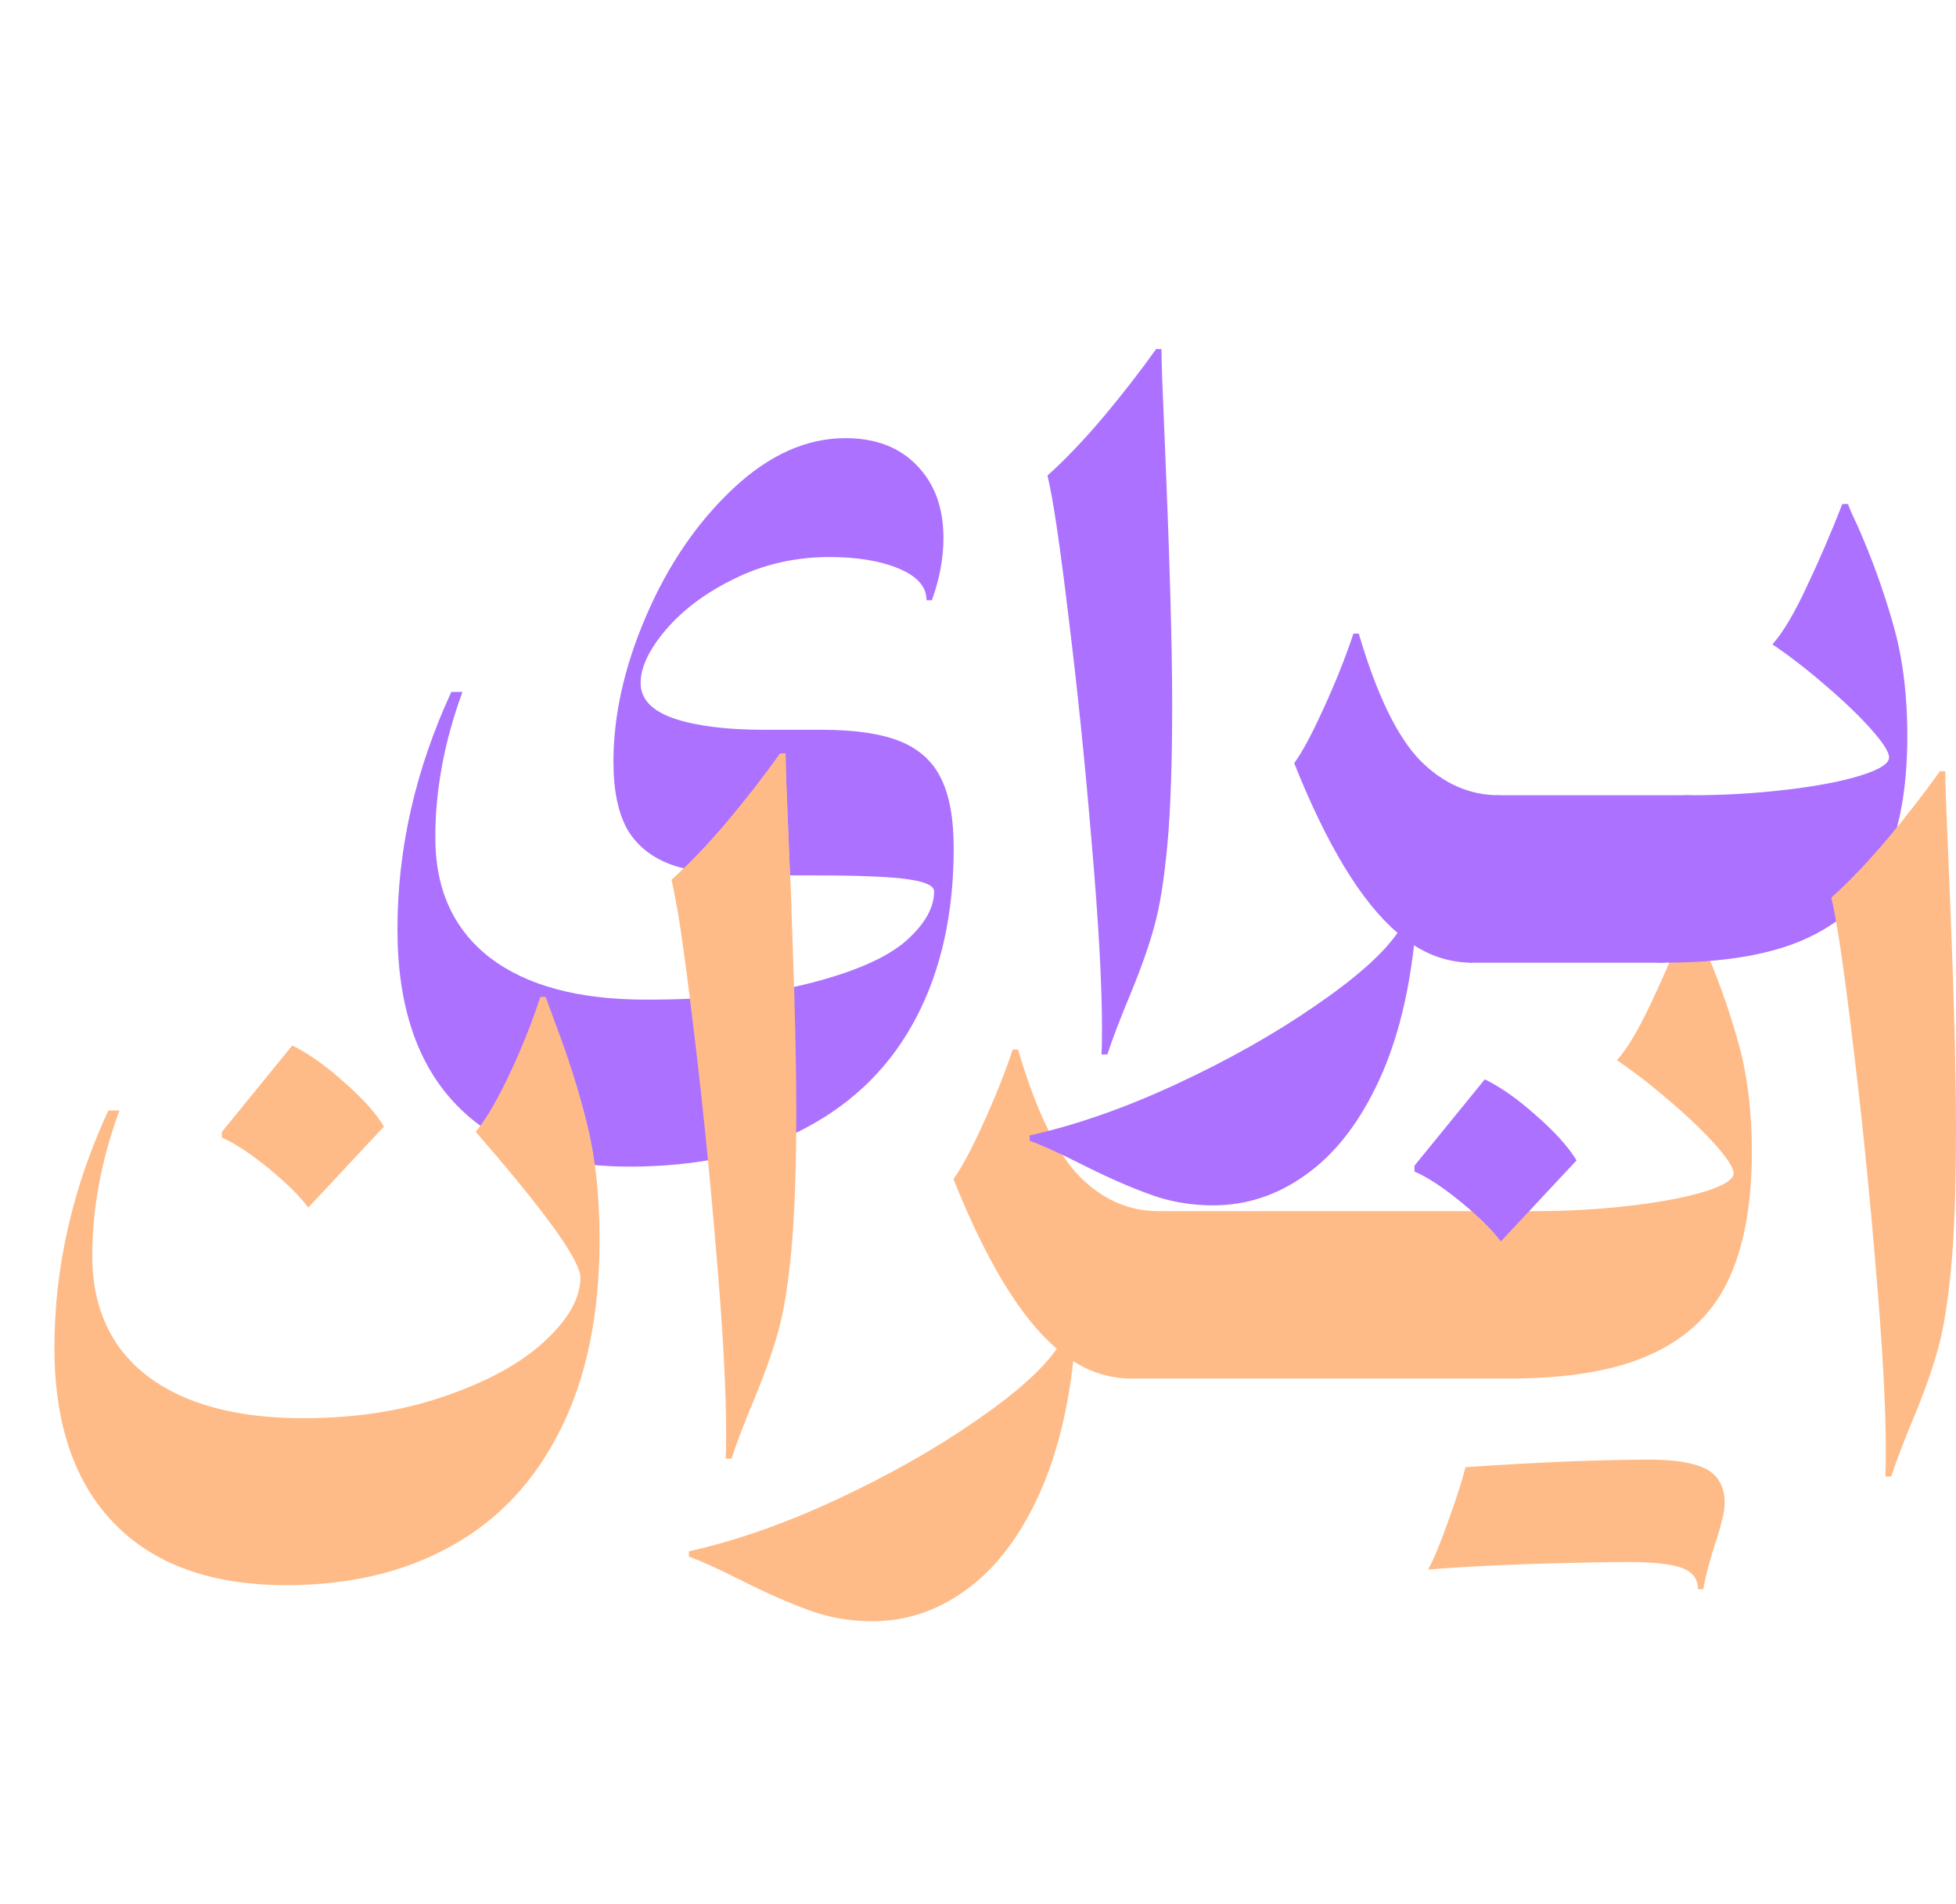 <svg width="1098" height="1069" viewBox="0 0 1098 1069" fill="none" xmlns="http://www.w3.org/2000/svg">
<path d="M474.609 246C491.609 246 505.026 251.167 514.859 261.5C524.693 271.667 529.609 285.167 529.609 302C529.609 313.333 527.443 325 523.109 337H520.109C520.109 329.5 514.943 323.583 504.609 319.25C494.276 314.917 481.276 312.75 465.609 312.75C446.609 312.75 428.943 316.75 412.609 324.75C396.443 332.583 383.526 342.167 373.859 353.5C364.359 364.667 359.609 374.667 359.609 383.5C359.609 392.5 365.943 399.167 378.609 403.5C391.276 407.667 408.109 409.75 429.109 409.75H461.359C480.026 409.75 494.693 411.917 505.359 416.25C516.026 420.583 523.693 427.583 528.359 437.25C533.026 446.75 535.359 459.75 535.359 476.25C535.359 512.75 528.359 544.417 514.359 571.25C500.359 598.083 479.693 618.75 452.359 633.25C425.193 647.75 392.193 655 353.359 655C310.859 655 278.526 643.5 256.359 620.5C234.193 597.667 223.109 564.75 223.109 521.75C223.109 476.583 233.193 432.167 253.359 388.5H259.609C249.443 416.167 244.359 443.417 244.359 470.25C244.359 499.417 254.609 521.917 275.109 537.75C295.609 553.417 324.776 561.25 362.609 561.25C401.109 561.25 432.443 558 456.609 551.5C480.776 545.167 498.109 537.417 508.609 528.25C519.109 518.917 524.359 509.667 524.359 500.5C524.359 497.333 519.609 495.083 510.109 493.75C500.609 492.25 482.776 491.5 456.609 491.5H423.109C404.276 491.5 389.109 489.583 377.609 485.75C366.276 481.75 357.859 475.167 352.359 466C347.026 456.667 344.359 443.917 344.359 427.75C344.359 401.417 350.526 374 362.859 345.5C375.193 317 391.359 293.333 411.359 274.5C431.526 255.5 452.609 246 474.609 246Z" fill="#AC71FF"/>
<path d="M635.223 774C623.556 774 612.639 770.75 602.473 764.25C598.973 795.25 591.889 821.667 581.223 843.5C570.556 865.5 557.306 882.083 541.473 893.25C525.639 904.583 508.389 910.25 489.723 910.25C477.056 910.25 465.139 908.167 453.973 904C442.806 900 429.806 894.25 414.973 886.75C401.973 880.25 392.556 876 386.723 874V871C412.889 865.167 440.473 855.5 469.473 842C498.473 828.5 524.306 813.917 546.973 798.25C569.639 782.75 585.056 769.083 593.223 757.25C573.056 740.083 553.723 708.333 535.223 662C539.723 655.833 545.223 645.583 551.723 631.25C558.389 616.75 563.973 602.75 568.473 589.25H571.473C581.473 623.25 592.889 646.917 605.723 660.25C618.723 673.417 633.556 680 650.223 680L635.223 774ZM634.98 774C624.98 774 619.98 763.917 619.98 743.75C619.98 722.75 622.647 706.917 627.98 696.25C633.314 685.417 640.73 680 650.23 680H756.23L741.23 774H634.98ZM740.937 774C730.937 774 725.937 763.917 725.937 743.75C725.937 722.75 728.604 706.917 733.937 696.25C739.271 685.417 746.687 680 756.188 680H862.188L847.188 774H740.937ZM983.395 646.75C983.395 675.917 979.061 699.75 970.395 718.25C961.895 736.75 947.645 750.667 927.645 760C907.811 769.333 880.895 774 846.895 774C836.895 774 831.895 763.917 831.895 743.75C831.895 722.75 834.561 706.917 839.895 696.25C845.228 685.417 852.645 680 862.145 680C879.978 680 897.478 679 914.645 677C931.978 675 946.061 672.333 956.895 669C967.728 665.667 973.145 662.25 973.145 658.75C973.145 655.75 969.811 650.5 963.145 643C956.478 635.5 947.978 627.333 937.645 618.5C927.478 609.667 917.478 601.917 907.645 595.25C913.311 589.083 919.728 578.333 926.895 563C934.228 547.5 940.895 532 946.895 516.5H950.145C950.811 518.667 952.478 522.5 955.145 528C963.145 546 969.811 564.333 975.145 583C980.645 601.667 983.395 622.917 983.395 646.75ZM801.645 881.25C804.645 875.917 808.478 866.667 813.145 853.5C817.811 840.5 820.978 830.583 822.645 823.75C842.145 822.417 861.561 821.333 880.895 820.5C900.228 819.833 915.228 819.5 925.895 819.5C940.228 819.5 950.811 821.25 957.645 824.75C964.645 828.417 968.145 834.75 968.145 843.75C968.145 846.75 967.645 850 966.645 853.5C965.811 857.167 964.478 861.75 962.645 867.25C959.478 877.083 957.311 885.417 956.145 892.25H953.145C953.145 886.417 950.061 882.417 943.895 880.25C937.895 878.083 927.811 877 913.645 877C903.645 877 886.395 877.333 861.895 878C837.395 878.833 817.311 879.917 801.645 881.25Z" fill="#FFBB87"/>
<path d="M826.5 540.5C814.833 540.5 803.917 537.25 793.75 530.75C790.25 561.75 783.167 588.167 772.5 610C761.833 632 748.583 648.583 732.75 659.75C716.917 671.083 699.667 676.75 681 676.75C668.333 676.75 656.417 674.667 645.25 670.5C634.083 666.5 621.083 660.75 606.25 653.25C593.25 646.75 583.833 642.5 578 640.5V637.5C604.167 631.667 631.75 622 660.75 608.5C689.75 595 715.583 580.417 738.25 564.75C760.917 549.25 776.333 535.583 784.5 523.75C764.333 506.583 745 474.833 726.5 428.5C731 422.333 736.5 412.083 743 397.75C749.667 383.25 755.25 369.25 759.75 355.75H762.75C772.75 389.75 784.167 413.417 797 426.75C810 439.917 824.833 446.5 841.5 446.5L826.5 540.5Z" fill="#AC71FF"/>
<path d="M826.258 540.5C816.258 540.5 811.258 530.417 811.258 510.25C811.258 489.25 813.924 473.417 819.258 462.75C824.591 451.917 832.008 446.5 841.508 446.5H947.508L932.508 540.5H826.258Z" fill="#AC71FF"/>
<path d="M932.215 540.5C922.215 540.5 917.215 530.417 917.215 510.25C917.215 489.25 919.882 473.417 925.215 462.75C930.548 451.917 937.965 446.5 947.465 446.5H949.465L934.465 540.5H932.215Z" fill="#AC71FF"/>
<path d="M1070.67 413.25C1070.67 442.417 1066.34 466.25 1057.67 484.75C1049.17 503.25 1034.92 517.167 1014.92 526.5C995.089 535.833 968.172 540.5 934.172 540.5C924.172 540.5 919.172 530.417 919.172 510.25C919.172 489.25 921.839 473.417 927.172 462.75C932.505 451.917 939.922 446.5 949.422 446.5C967.255 446.5 984.755 445.5 1001.92 443.5C1019.26 441.5 1033.34 438.833 1044.17 435.5C1055.01 432.167 1060.42 428.75 1060.42 425.25C1060.42 422.25 1057.09 417 1050.42 409.5C1043.76 402 1035.26 393.833 1024.92 385C1014.76 376.167 1004.76 368.417 994.922 361.75C1000.59 355.583 1007.01 344.833 1014.17 329.5C1021.51 314 1028.17 298.5 1034.17 283H1037.42C1038.09 285.167 1039.76 289 1042.42 294.5C1050.42 312.5 1057.09 330.833 1062.42 349.5C1067.92 368.167 1070.67 389.417 1070.67 413.25Z" fill="#AC71FF"/>
<path d="M1091.98 433C1091.98 439.161 1092.56 455.689 1093.73 482.585C1096.58 549.298 1098 599.258 1098 632.465C1098 665.972 1097.08 692.492 1095.24 712.026C1093.4 731.409 1090.97 746.434 1087.96 757.102C1085.12 767.62 1080.77 780.017 1074.92 794.291C1069.06 808.265 1064.63 819.834 1061.62 829H1058.36C1058.53 826.145 1058.61 821.337 1058.61 814.575C1058.61 789.483 1056.69 754.773 1052.84 710.448C1049.16 666.122 1044.81 623.675 1039.79 583.106C1034.94 542.537 1031.01 516.167 1028 503.996C1038.04 494.981 1048.57 483.937 1059.61 470.865C1070.65 457.642 1080.44 445.02 1088.97 433H1091.98Z" fill="#FFBB87"/>
<path d="M651.978 196C651.978 202.161 652.564 218.689 653.735 245.585C656.578 312.298 658 362.258 658 395.465C658 428.972 657.08 455.492 655.24 475.026C653.4 494.409 650.975 509.434 647.964 520.102C645.121 530.62 640.772 543.017 634.918 557.291C629.063 571.265 624.631 582.834 621.62 592H618.358C618.526 589.145 618.609 584.337 618.609 577.575C618.609 552.483 616.686 517.773 612.839 473.448C609.159 429.122 604.81 386.675 599.792 346.106C594.941 305.537 591.011 279.167 588 266.996C598.036 257.981 608.573 246.937 619.613 233.865C630.652 220.642 640.437 208.02 648.968 196H651.978Z" fill="#AC71FF"/>
<path d="M440.978 423C440.978 429.161 441.564 445.689 442.735 472.585C445.578 539.298 447 589.258 447 622.465C447 655.972 446.08 682.492 444.24 702.026C442.4 721.409 439.975 736.434 436.964 747.102C434.121 757.62 429.772 770.017 423.918 784.291C418.063 798.265 413.631 809.834 410.62 819H407.358C407.526 816.145 407.609 811.337 407.609 804.575C407.609 779.483 405.686 744.773 401.839 700.448C398.159 656.122 393.81 613.675 388.792 573.106C383.941 532.537 380.011 506.167 377 493.996C387.036 484.981 397.573 473.937 408.613 460.865C419.652 447.642 429.437 435.02 437.968 423H440.978Z" fill="#FFBB87"/>
<path d="M336.551 696.25C336.551 737.917 329.301 773.25 314.801 802.25C300.467 831.25 280.134 853.083 253.801 867.75C227.467 882.583 196.467 890 160.801 890C118.634 890 86.384 878.417 64.051 855.25C41.718 832.25 30.551 799.417 30.551 756.75C30.551 711.583 40.634 667.167 60.801 623.5H67.051C56.884 651.167 51.801 678.417 51.801 705.25C51.801 724.417 56.384 740.833 65.551 754.5C74.718 768 88.134 778.333 105.801 785.5C123.634 792.667 145.051 796.25 170.051 796.25C199.717 796.25 226.384 792.083 250.051 783.75C273.884 775.583 292.467 765.333 305.801 753C319.134 740.667 325.801 728.75 325.801 717.25C325.801 707.75 306.217 680.5 267.051 635.5C272.884 628.333 279.217 617.5 286.051 603C292.884 588.5 298.634 574.083 303.301 559.75H306.301C305.967 558.75 307.801 563.75 311.801 574.75C319.301 594.417 325.301 613.5 329.801 632C334.301 650.333 336.551 671.75 336.551 696.25ZM173.051 678C168.384 671.667 160.967 664.333 150.801 656C140.634 647.667 131.884 641.917 124.551 638.75V635.5L164.051 587C173.217 591.5 182.884 598.333 193.051 607.5C203.384 616.5 210.884 624.833 215.551 632.5L173.051 678Z" fill="#FFBB87"/>
<path fill-rule="evenodd" clip-rule="evenodd" d="M442.735 472.585C441.564 445.689 440.978 429.161 440.978 423H437.968C429.437 435.02 419.652 447.642 408.613 460.865C397.573 473.937 387.036 484.981 377 493.996C377.914 497.69 378.912 502.691 379.995 509H444.209C443.77 497.473 443.278 485.335 442.735 472.585Z" fill="#FFBB87"/>
<path d="M820.25 675C830.417 683.333 837.833 690.667 842.5 697L885 651.5C880.333 643.833 872.833 635.5 862.5 626.5C852.333 617.333 842.667 610.5 833.5 606L794 654.5V657.75C801.333 660.917 810.083 666.667 820.25 675Z" fill="#AC71FF"/>
</svg>

